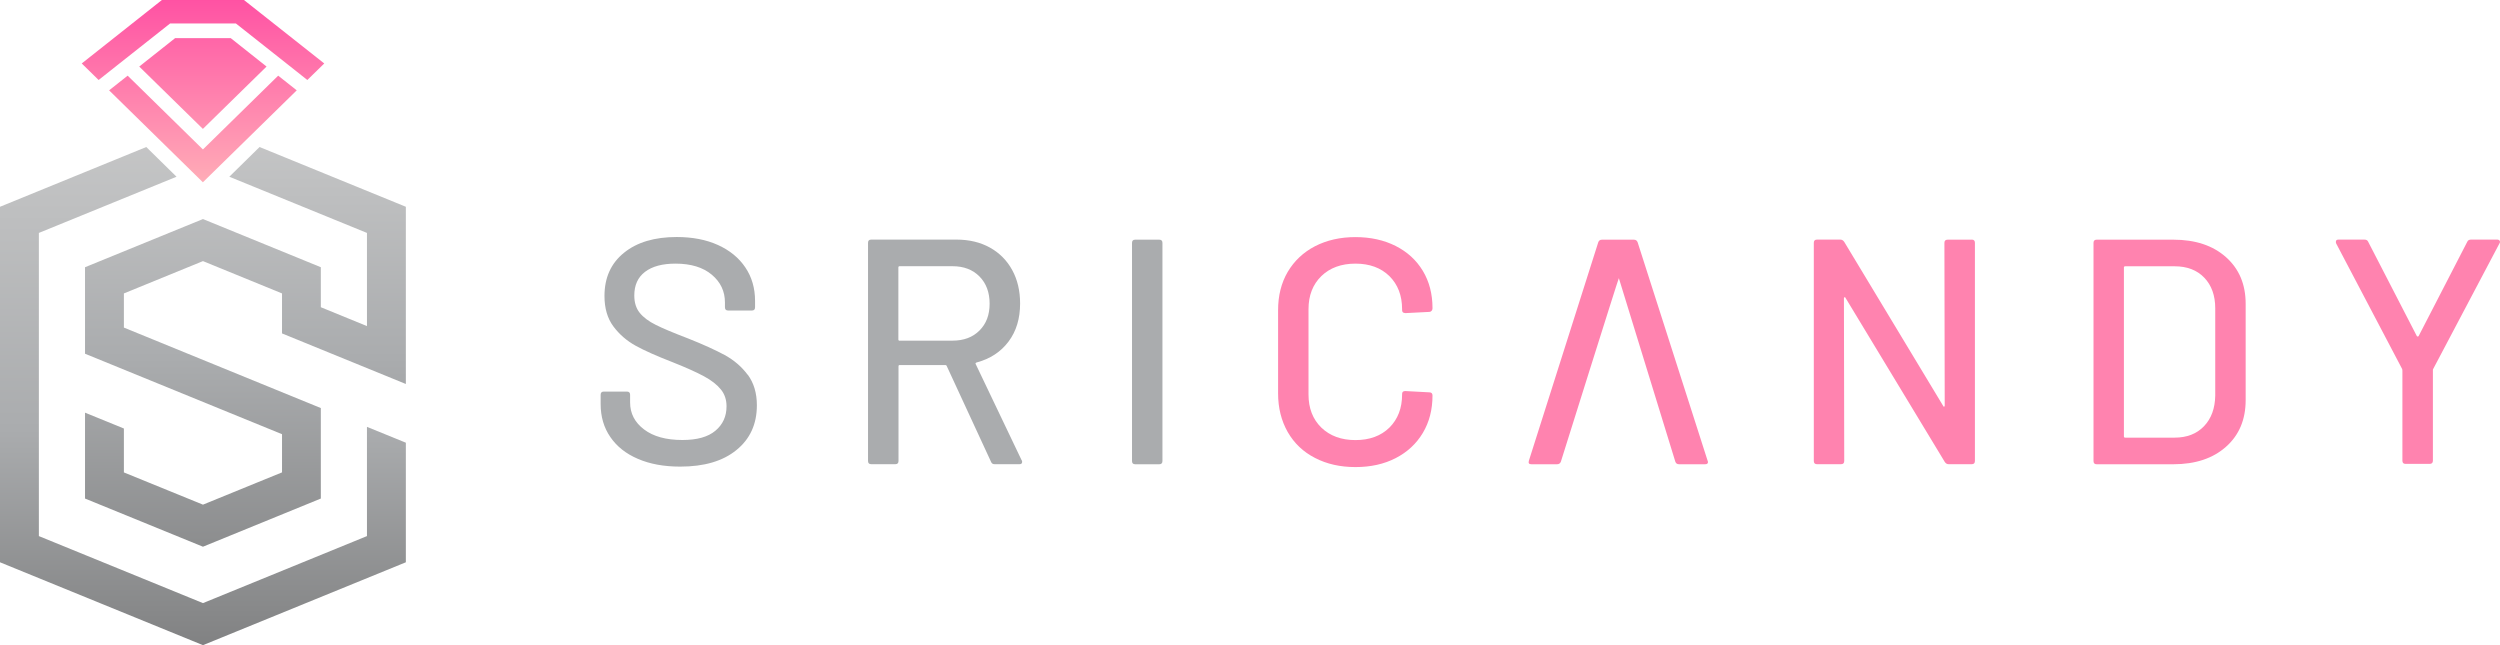 <svg width="124" height="32" viewBox="0 0 124 32" fill="none" xmlns="http://www.w3.org/2000/svg">
<path d="M20.13 10.256V19.046L13.988 16.538V14.554L10.067 12.951L6.145 14.554V16.248L15.913 20.24V24.728L10.067 27.117L4.217 24.728V20.468L6.145 21.254V23.432L10.067 25.031L12.732 23.942L13.985 23.432H13.988V21.536L4.217 17.545V13.254L10.067 10.865L15.913 13.254V15.238L18.201 16.174V11.553L11.374 8.766L12.874 7.292L20.13 10.256Z" fill="url(#paint0_linear_1_1102)"/>
<path d="M18.201 21.172L20.13 21.958V27.889L10.067 32L0 27.889V10.256L7.255 7.292L8.756 8.766L1.928 11.553V26.59L10.067 29.914L18.201 26.59V21.172Z" fill="url(#paint1_linear_1_1102)"/>
<path d="M12.1 0H8.03L4.054 3.148L4.892 3.968L5.812 3.239L8.437 1.164H11.7L14.324 3.239L15.244 3.968L16.083 3.148L12.1 0ZM10.063 7.411L6.332 3.753L5.412 4.481L10.063 9.041L14.718 4.481L13.798 3.753L10.067 7.411H10.063Z" fill="url(#paint2_linear_1_1102)"/>
<path d="M11.445 1.892H10.063H8.685L6.906 3.301L10.063 6.394L13.221 3.301L11.445 1.892Z" fill="url(#paint3_linear_1_1102)"/>
<path d="M37.09 18.596C36.788 18.189 36.404 17.861 35.943 17.608C35.481 17.36 34.877 17.084 34.136 16.79C33.409 16.511 32.873 16.289 32.523 16.111C32.173 15.938 31.908 15.738 31.729 15.515C31.55 15.293 31.461 15.007 31.461 14.656C31.461 14.147 31.636 13.755 31.994 13.483C32.351 13.211 32.854 13.076 33.506 13.076C34.27 13.076 34.873 13.261 35.306 13.626C35.741 13.992 35.957 14.448 35.957 15.003V15.24C35.957 15.35 36.01 15.402 36.118 15.402H37.295C37.399 15.402 37.451 15.35 37.451 15.24V14.924C37.451 14.297 37.291 13.743 36.971 13.268C36.65 12.789 36.2 12.42 35.611 12.152C35.026 11.888 34.344 11.756 33.566 11.756C32.467 11.756 31.591 12.016 30.951 12.537C30.306 13.057 29.982 13.77 29.982 14.682C29.982 15.289 30.128 15.791 30.422 16.187C30.716 16.583 31.085 16.903 31.528 17.148C31.971 17.393 32.579 17.661 33.346 17.959C34.039 18.234 34.564 18.472 34.925 18.668C35.287 18.864 35.562 19.079 35.752 19.313C35.943 19.543 36.036 19.826 36.036 20.154C36.036 20.652 35.853 21.055 35.484 21.364C35.115 21.674 34.572 21.824 33.849 21.824C33.041 21.824 32.407 21.651 31.945 21.3C31.483 20.95 31.253 20.505 31.253 19.962V19.581C31.253 19.475 31.2 19.422 31.096 19.422H29.949C29.844 19.422 29.792 19.475 29.792 19.581V20.041C29.792 20.667 29.952 21.213 30.273 21.677C30.593 22.145 31.048 22.507 31.64 22.759C32.232 23.016 32.932 23.144 33.737 23.144C34.925 23.144 35.853 22.873 36.527 22.322C37.202 21.775 37.541 21.036 37.541 20.101C37.541 19.494 37.388 18.989 37.086 18.581L37.09 18.596Z" fill="#AAACAE"/>
<path d="M50.676 22.835L48.396 18.061C48.373 18.031 48.385 18.005 48.429 17.982C49.111 17.801 49.64 17.454 50.027 16.937C50.411 16.424 50.597 15.795 50.597 15.052C50.597 14.426 50.467 13.871 50.206 13.396C49.946 12.918 49.573 12.544 49.1 12.28C48.623 12.016 48.068 11.884 47.442 11.884H43.214C43.106 11.884 43.054 11.937 43.054 12.043V22.865C43.054 22.971 43.106 23.024 43.214 23.024H44.41C44.514 23.024 44.566 22.971 44.566 22.865V18.167C44.566 18.125 44.585 18.106 44.63 18.106H46.895C46.924 18.106 46.947 18.121 46.958 18.155L49.159 22.914C49.189 22.99 49.249 23.024 49.331 23.024H50.571C50.653 23.024 50.698 22.986 50.698 22.914C50.698 22.884 50.694 22.858 50.683 22.835H50.676ZM44.622 16.9C44.578 16.9 44.559 16.877 44.559 16.835V13.268C44.559 13.227 44.578 13.204 44.622 13.204H47.245C47.803 13.204 48.247 13.374 48.582 13.713C48.917 14.053 49.085 14.501 49.085 15.063C49.085 15.625 48.917 16.059 48.582 16.394C48.247 16.73 47.803 16.896 47.245 16.896H44.622V16.9Z" fill="#AAACAE"/>
<path d="M57.5 11.888H56.304C56.2 11.888 56.148 11.941 56.148 12.046V22.869C56.148 22.974 56.2 23.027 56.304 23.027H57.5C57.604 23.027 57.657 22.974 57.657 22.869V12.046C57.657 11.941 57.604 11.888 57.5 11.888Z" fill="#AAACAE"/>
<path d="M69.7 15.531L70.896 15.47C70.937 15.47 70.974 15.455 71.004 15.421C71.034 15.391 71.052 15.35 71.052 15.297V15.282C71.052 14.58 70.892 13.966 70.572 13.434C70.251 12.902 69.804 12.495 69.227 12.201C68.65 11.911 67.987 11.76 67.23 11.76C66.474 11.76 65.807 11.914 65.226 12.212C64.645 12.514 64.194 12.94 63.87 13.487C63.55 14.034 63.393 14.667 63.393 15.387V19.509C63.393 20.233 63.554 20.87 63.87 21.428C64.191 21.986 64.641 22.416 65.226 22.714C65.807 23.016 66.478 23.167 67.23 23.167C67.983 23.167 68.65 23.02 69.227 22.722C69.804 22.424 70.251 22.009 70.572 21.474C70.892 20.938 71.052 20.32 71.052 19.618C71.052 19.513 71 19.46 70.896 19.46L69.7 19.396C69.596 19.396 69.544 19.445 69.544 19.539V19.569C69.544 20.248 69.331 20.795 68.914 21.21C68.493 21.621 67.934 21.828 67.23 21.828C66.526 21.828 65.968 21.621 65.539 21.21C65.114 20.795 64.902 20.248 64.902 19.569V15.335C64.902 14.656 65.114 14.109 65.539 13.694C65.964 13.283 66.53 13.076 67.23 13.076C67.931 13.076 68.493 13.283 68.914 13.694C69.331 14.109 69.544 14.656 69.544 15.335V15.383C69.544 15.478 69.596 15.527 69.7 15.527V15.531Z" fill="#FF83AF"/>
<path d="M84.698 22.854L81.226 12.016C81.192 11.929 81.129 11.888 81.036 11.888H79.464C79.367 11.888 79.304 11.929 79.274 12.016L75.832 22.854C75.798 22.971 75.839 23.027 75.955 23.027H77.229C77.322 23.027 77.385 22.986 77.419 22.899C77.419 22.899 80.283 13.773 80.295 13.796L83.096 22.899C83.126 22.986 83.189 23.027 83.282 23.027H84.575C84.668 23.027 84.716 22.989 84.716 22.918L84.701 22.854H84.698Z" fill="#FF83AF"/>
<path d="M97.799 11.888H96.603C96.495 11.888 96.443 11.941 96.443 12.046L96.458 20.116C96.458 20.146 96.447 20.165 96.428 20.173C96.406 20.177 96.391 20.165 96.38 20.131L91.474 11.997C91.422 11.922 91.358 11.884 91.284 11.884H90.122C90.017 11.884 89.965 11.937 89.965 12.043V22.865C89.965 22.971 90.017 23.024 90.122 23.024H91.317C91.422 23.024 91.474 22.971 91.474 22.865L91.459 14.795C91.459 14.765 91.47 14.746 91.493 14.739C91.511 14.735 91.53 14.746 91.541 14.78L96.462 22.914C96.514 22.99 96.577 23.024 96.652 23.024H97.799C97.903 23.024 97.956 22.971 97.956 22.865V12.043C97.956 11.937 97.903 11.884 97.799 11.884V11.888Z" fill="#FF83AF"/>
<path d="M110.409 12.755C109.761 12.178 108.889 11.888 107.798 11.888H103.994C103.89 11.888 103.838 11.941 103.838 12.046V22.869C103.838 22.974 103.89 23.027 103.994 23.027H107.798C108.889 23.027 109.761 22.737 110.409 22.16C111.061 21.583 111.385 20.81 111.385 19.844V15.07C111.385 14.105 111.061 13.336 110.409 12.755ZM109.876 19.622C109.865 20.259 109.679 20.765 109.317 21.142C108.956 21.519 108.468 21.707 107.861 21.707H105.41C105.365 21.707 105.346 21.685 105.346 21.643V13.272C105.346 13.23 105.365 13.208 105.41 13.208H107.861C108.479 13.208 108.971 13.396 109.332 13.773C109.694 14.15 109.876 14.659 109.876 15.293V19.622Z" fill="#FF83AF"/>
<path d="M123.984 11.941C123.957 11.903 123.916 11.884 123.864 11.884H122.561C122.467 11.884 122.404 11.922 122.374 11.997L119.968 16.662C119.957 16.685 119.942 16.692 119.919 16.692C119.897 16.692 119.882 16.685 119.871 16.662L117.464 11.997C117.435 11.922 117.371 11.884 117.274 11.884H115.986C115.9 11.884 115.859 11.922 115.859 11.997C115.859 12.027 115.863 12.054 115.874 12.076L119.145 18.299C119.145 18.299 119.159 18.336 119.159 18.378V22.85C119.159 22.956 119.212 23.009 119.316 23.009H120.512C120.616 23.009 120.672 22.956 120.672 22.85V18.378C120.672 18.336 120.672 18.31 120.687 18.299L123.972 12.076C124.006 12.024 124.01 11.975 123.98 11.941H123.984Z" fill="#FF83AF"/>
<defs>
<linearGradient id="paint0_linear_1_1102" x1="12.172" y1="1.681" x2="12.172" y2="40.636" gradientUnits="userSpaceOnUse">
<stop stop-color="#D1D1D1"/>
<stop offset="0.413" stop-color="#AAACAE"/>
<stop offset="0.95" stop-color="#676767"/>
</linearGradient>
<linearGradient id="paint1_linear_1_1102" x1="10.063" y1="0.296" x2="10.063" y2="47" gradientUnits="userSpaceOnUse">
<stop stop-color="#D1D1D1"/>
<stop offset="0.45" stop-color="#AAACAE"/>
<stop offset="0.824" stop-color="#676767"/>
</linearGradient>
<linearGradient id="paint2_linear_1_1102" x1="10.063" y1="10.457" x2="10.063" y2="-2.93" gradientUnits="userSpaceOnUse">
<stop stop-color="#FFBABA"/>
<stop offset="1" stop-color="#FF359D"/>
</linearGradient>
<linearGradient id="paint3_linear_1_1102" x1="10.063" y1="10.457" x2="10.063" y2="-2.93" gradientUnits="userSpaceOnUse">
<stop stop-color="#FFBABA"/>
<stop offset="1" stop-color="#FF359D"/>
</linearGradient>
</defs>
</svg>
